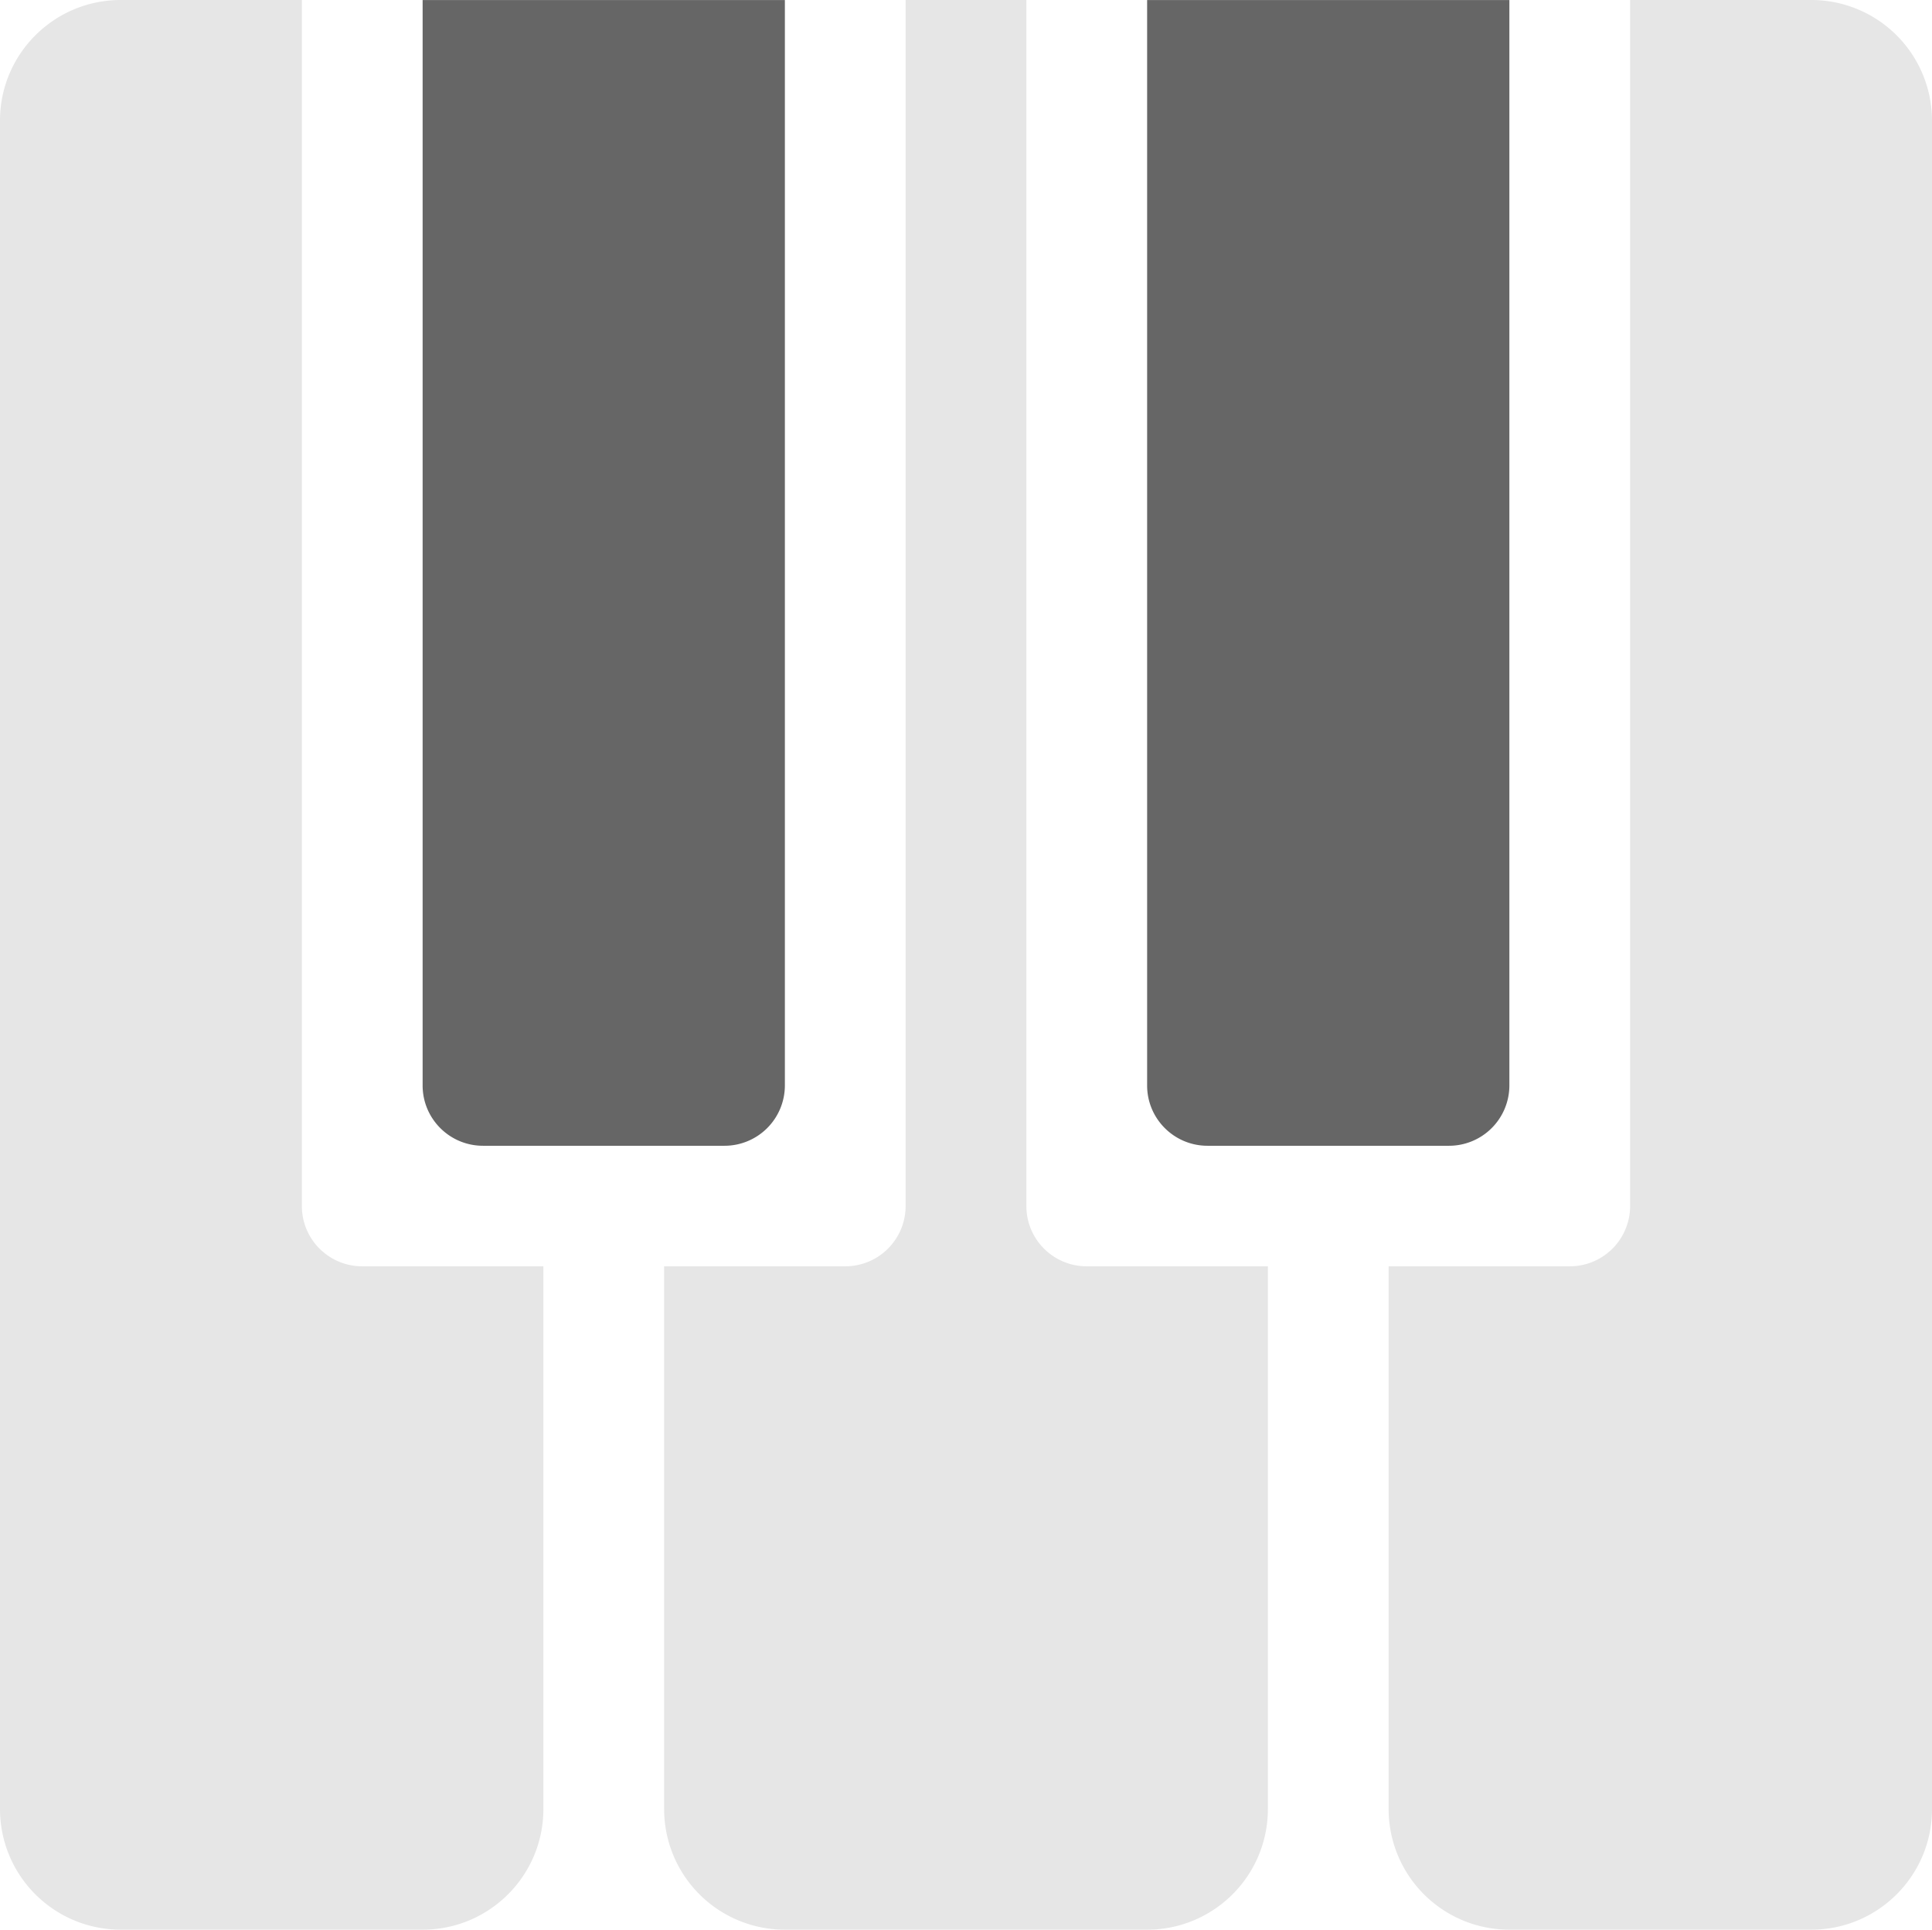 <svg xmlns="http://www.w3.org/2000/svg" width="64" height="63.938"><path d="M34 39.961V0h-4v39.961a1.998 1.998 0 01-2 1.997h-6v17.985a3.997 3.997 0 004 3.995h12c2.209 0 4-1.788 4-3.995V41.958h-6c-1.105 0-2-.893-2-1.997zm-24 0V0H4C1.791 0 0 1.789 0 3.996v55.947a3.997 3.997 0 004 3.995h10c2.209 0 4-1.788 4-3.995V41.958h-6c-1.104 0-2-.893-2-1.997zM60 0h-6v39.961a1.998 1.998 0 01-2 1.997h-6v17.985a3.997 3.997 0 004 3.995h10c2.209 0 4-1.788 4-3.995V3.996A3.998 3.998 0 0060 0z" fill="#e6e6e6"/><path d="M38 .001v35.965c0 1.104.896 1.998 2 1.998h8a2 2 0 002-1.998V.001H38zM14 35.966c0 1.104.896 1.998 2 1.998h8a2 2 0 002-1.998V.001H14v35.965z" fill-rule="evenodd" clip-rule="evenodd" fill="#666"/></svg>